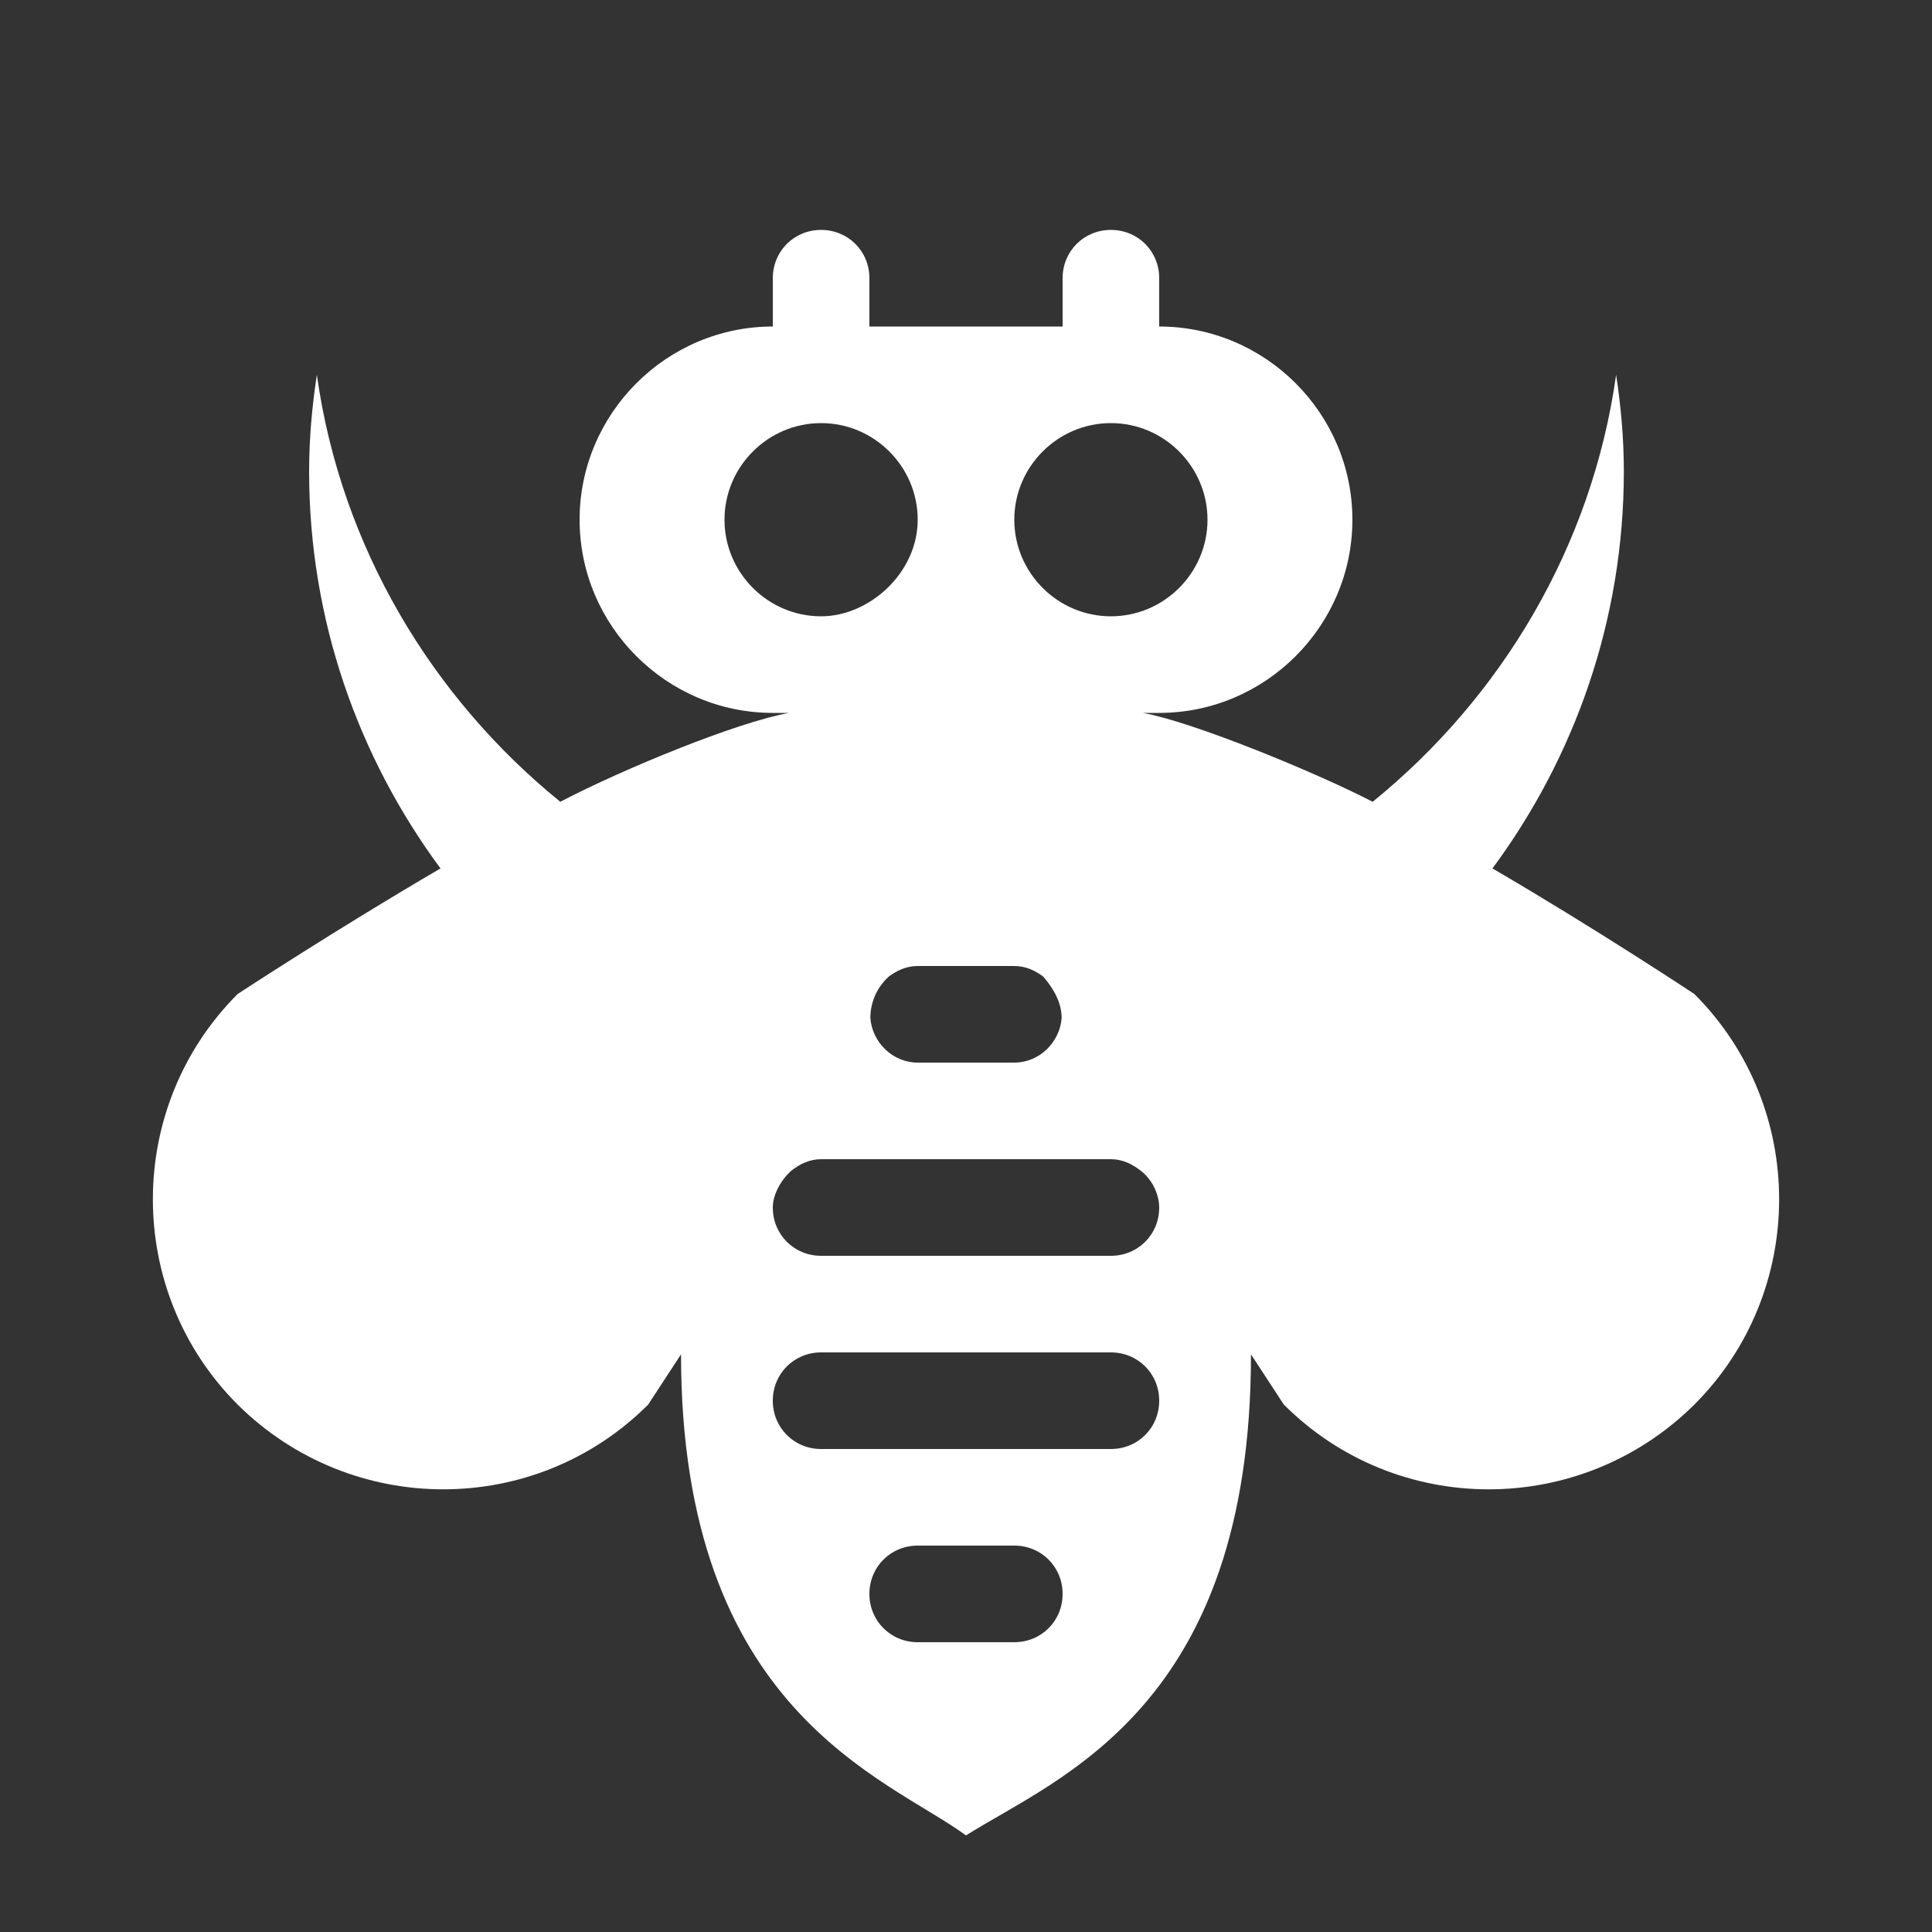 <svg width="20" height="20" viewBox="0 0 20 20" fill="none" xmlns="http://www.w3.org/2000/svg">
<rect x="0" y="0" width="20" height="20" fill="#333333" stroke="none"/>
<path d="M17.54 10.29C18.71 11.46 18.71 13.37 17.54 14.54C16.36 15.71 14.46 15.71 13.29 14.54L12.95 14.02C12.95 17.68 10.95 18.4 10 19C9.18 18.4 7.05 17.72 7.05 14.02L6.71 14.54C5.54 15.71 3.64 15.71 2.46 14.54C1.29 13.37 1.29 11.46 2.46 10.29C2.46 10.29 3.48 9.62 4.56 8.99C3.71 7.84 3.2 6.42 3.2 4.88C3.2 4.54 3.23 4.21 3.28 3.88C3.53 5.66 4.47 7.22 5.8 8.3C6.47 7.95 7.65 7.47 8.17 7.38H8C6.9 7.38 6 6.48 6 5.38C6 4.28 6.9 3.38 8 3.38V2.88C8 2.6 8.22 2.38 8.5 2.38C8.78 2.38 9 2.6 9 2.88V3.38H11V2.88C11 2.6 11.22 2.38 11.5 2.38C11.78 2.38 12 2.6 12 2.88V3.38C13.1 3.38 14 4.28 14 5.38C14 6.48 13.1 7.38 12 7.38H11.83C12.34 7.47 13.61 7.99 14.21 8.3C15.54 7.22 16.48 5.66 16.73 3.88C16.78 4.21 16.81 4.54 16.81 4.88C16.81 6.42 16.3 7.84 15.45 8.99C16.53 9.62 17.54 10.29 17.54 10.29ZM8.5 6.38C9 6.38 9.5 5.93 9.5 5.38C9.5 4.83 9.05 4.38 8.5 4.38C7.95 4.38 7.5 4.83 7.5 5.38C7.5 5.93 7.95 6.38 8.5 6.38ZM11.5 4.38C10.95 4.38 10.5 4.83 10.5 5.38C10.5 5.93 10.95 6.38 11.5 6.38C12.05 6.38 12.5 5.93 12.5 5.38C12.5 4.83 12.05 4.38 11.5 4.38ZM9.2 10.11C9.08 10.22 9.01 10.37 9.01 10.54C9.03 10.79 9.24 11 9.5 11H10.5C10.76 11 10.97 10.79 10.99 10.54C10.99 10.39 10.92 10.25 10.8 10.11C10.72 10.05 10.62 10 10.5 10H9.5C9.38 10 9.28 10.05 9.2 10.11ZM12 12.5C12 12.38 11.94 12.22 11.81 12.12C11.72 12.05 11.62 12 11.5 12H8.5C8.38 12 8.28 12.05 8.19 12.12C8.08 12.22 8 12.37 8 12.5C8 12.78 8.22 13 8.5 13H11.5C11.78 13 12 12.78 12 12.5ZM8.5 15H11.5C11.78 15 12 14.78 12 14.5C12 14.22 11.78 14 11.5 14H8.5C8.22 14 8 14.22 8 14.5C8 14.78 8.22 15 8.5 15ZM9.5 17H10.5C10.78 17 11 16.78 11 16.5C11 16.22 10.78 16 10.5 16H9.5C9.22 16 9 16.22 9 16.5C9 16.78 9.22 17 9.5 17Z" fill="white"/>
</svg>
